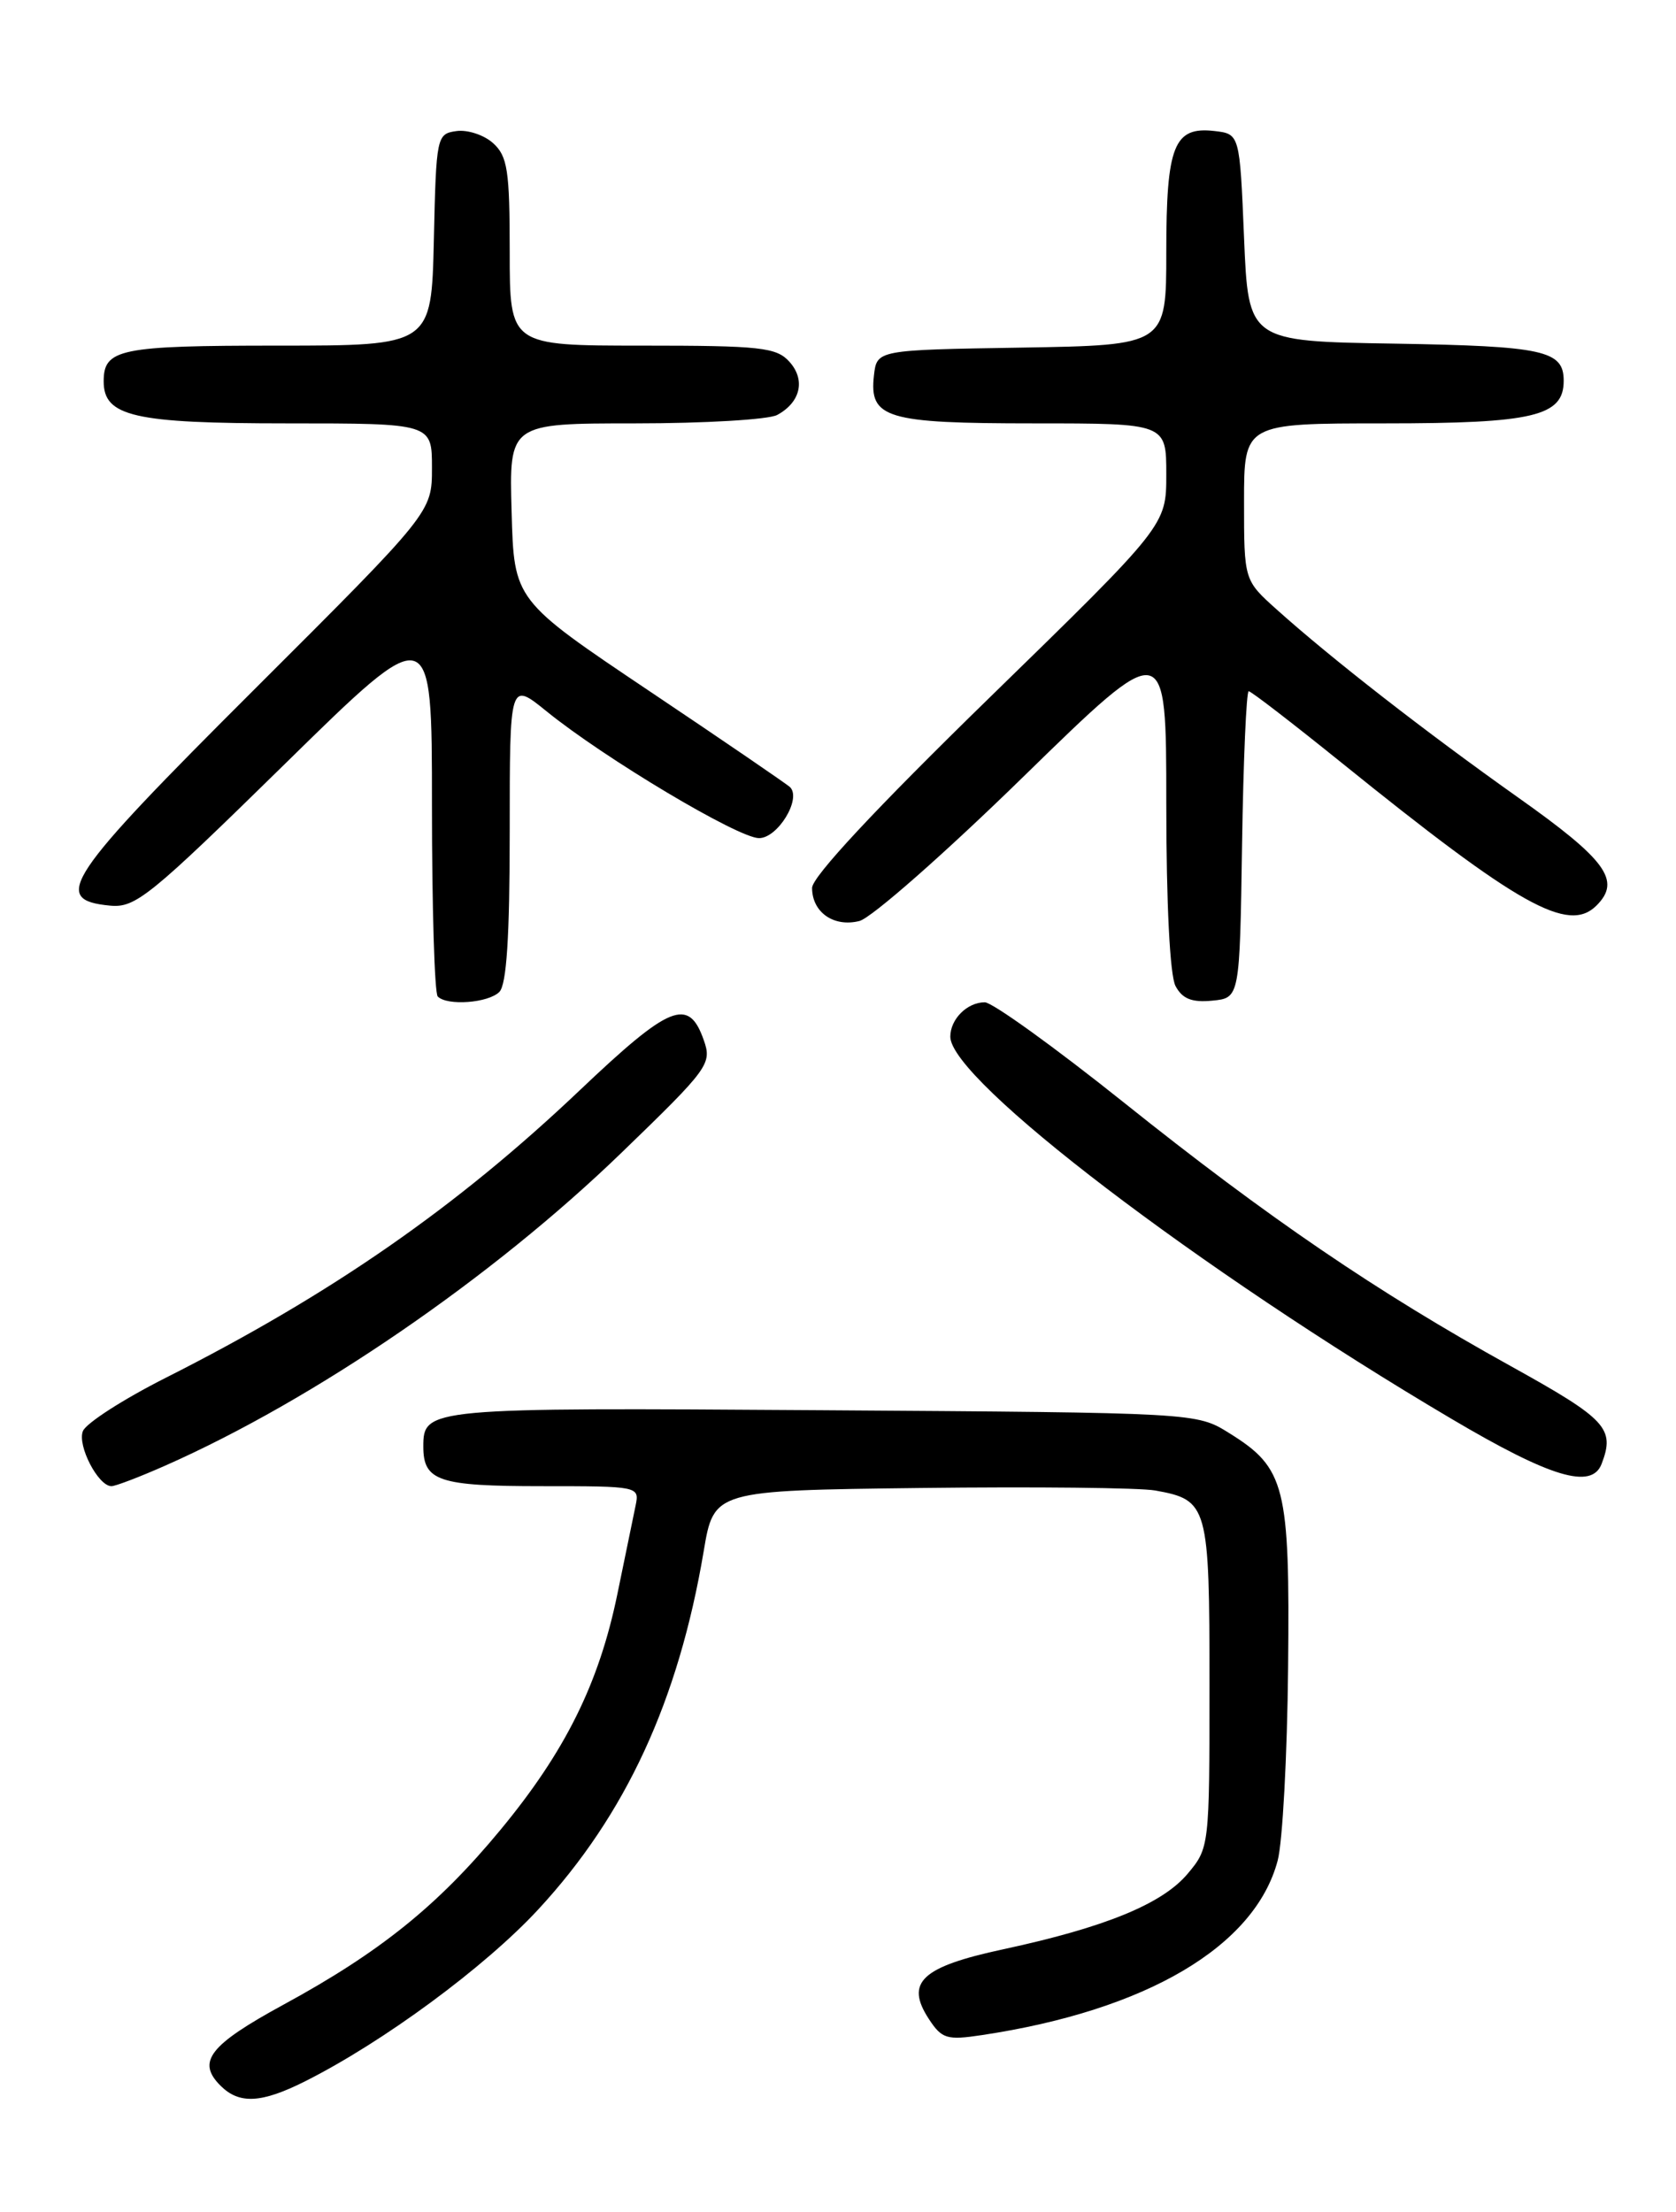 <?xml version="1.0" encoding="UTF-8" standalone="no"?>
<!DOCTYPE svg PUBLIC "-//W3C//DTD SVG 1.1//EN" "http://www.w3.org/Graphics/SVG/1.1/DTD/svg11.dtd" >
<svg xmlns="http://www.w3.org/2000/svg" xmlns:xlink="http://www.w3.org/1999/xlink" version="1.1" viewBox="0 0 194 256">
 <g >
 <path fill="currentColor"
d=" M 35.29 240.89 C 44.35 236.34 56.12 227.67 62.30 220.99 C 72.43 210.05 78.53 196.84 81.45 179.55 C 82.63 172.50 82.63 172.50 106.57 172.21 C 119.73 172.05 131.95 172.18 133.72 172.50 C 139.83 173.60 140.00 174.19 140.00 194.99 C 140.00 213.73 139.98 213.87 137.46 216.87 C 134.53 220.35 127.91 223.06 116.16 225.59 C 106.65 227.63 104.74 229.42 107.52 233.67 C 109.02 235.96 109.60 236.14 113.65 235.53 C 132.70 232.67 145.26 225.27 147.89 215.34 C 148.46 213.23 149.00 203.16 149.10 192.98 C 149.31 171.97 148.79 169.90 142.27 165.85 C 138.50 163.50 138.50 163.50 95.15 163.21 C 49.46 162.90 49.00 162.95 49.00 167.42 C 49.00 171.41 50.78 172.00 62.72 172.00 C 73.93 172.00 74.03 172.02 73.57 174.25 C 73.32 175.49 72.37 180.10 71.46 184.50 C 69.33 194.85 65.41 202.74 57.90 211.81 C 50.68 220.54 43.99 225.93 32.81 232.01 C 24.24 236.68 22.74 238.60 25.52 241.38 C 27.69 243.55 30.24 243.42 35.29 240.89 Z  M 19.13 169.62 C 36.43 161.97 57.01 147.86 71.98 133.37 C 82.05 123.64 82.43 123.11 81.46 120.37 C 79.71 115.39 77.56 116.26 67.12 126.17 C 52.85 139.72 38.39 149.76 19.18 159.46 C 14.25 161.95 9.93 164.73 9.59 165.64 C 8.94 167.32 11.37 172.00 12.90 172.00 C 13.37 172.00 16.17 170.93 19.13 169.62 Z  M 185.39 169.42 C 186.96 165.32 185.97 164.26 174.90 158.12 C 159.32 149.49 146.81 140.97 130.04 127.56 C 122.08 121.20 114.86 116.00 113.99 116.00 C 111.95 116.00 110.00 117.95 110.00 119.98 C 110.00 125.00 138.82 146.97 168.00 164.20 C 179.50 171.00 184.24 172.42 185.39 169.42 Z  M 57.80 114.80 C 58.64 113.96 59.00 108.41 59.00 96.23 C 59.00 78.87 59.00 78.87 63.25 82.31 C 69.95 87.75 85.45 97.00 87.86 97.00 C 90.02 97.00 92.79 92.47 91.46 91.11 C 91.13 90.78 83.80 85.77 75.18 79.99 C 59.50 69.47 59.50 69.47 59.22 59.24 C 58.93 49.00 58.93 49.00 73.53 49.00 C 81.56 49.00 88.95 48.56 89.95 48.03 C 92.67 46.57 93.27 43.96 91.37 41.86 C 89.87 40.20 88.02 40.00 74.35 40.00 C 59.00 40.00 59.00 40.00 59.00 29.15 C 59.00 19.74 58.75 18.08 57.08 16.57 C 56.03 15.62 54.12 14.99 52.83 15.17 C 50.55 15.49 50.49 15.77 50.22 27.75 C 49.94 40.00 49.94 40.00 32.17 40.00 C 13.85 40.00 12.00 40.38 12.00 44.14 C 12.00 48.20 15.52 49.00 33.22 49.00 C 50.00 49.00 50.00 49.00 50.00 54.14 C 50.00 59.28 50.00 59.28 29.45 79.78 C 7.55 101.62 5.86 104.15 12.72 104.81 C 15.68 105.10 17.30 103.78 32.97 88.42 C 50.00 71.71 50.00 71.71 50.00 93.19 C 50.00 105.00 50.30 114.97 50.67 115.33 C 51.77 116.44 56.52 116.08 57.80 114.80 Z  M 143.77 97.75 C 143.92 87.99 144.27 80.00 144.54 80.00 C 144.82 80.00 149.64 83.72 155.27 88.26 C 175.82 104.85 181.54 108.06 184.80 104.80 C 187.68 101.92 185.96 99.54 175.70 92.28 C 164.96 84.67 154.11 76.22 147.78 70.54 C 144.00 67.15 144.00 67.15 144.00 58.07 C 144.00 49.00 144.00 49.00 160.28 49.00 C 177.53 49.00 181.00 48.17 181.00 44.07 C 181.00 40.56 178.71 40.06 161.43 39.77 C 144.50 39.50 144.50 39.50 144.00 27.50 C 143.50 15.50 143.50 15.50 140.55 15.16 C 135.88 14.63 135.00 16.86 135.00 29.17 C 135.00 39.95 135.00 39.95 118.25 40.23 C 101.50 40.50 101.50 40.50 101.16 43.45 C 100.60 48.41 102.56 49.00 119.69 49.00 C 135.00 49.00 135.00 49.00 135.00 54.90 C 135.00 60.80 135.00 60.80 114.50 80.78 C 101.36 93.59 94.00 101.48 94.00 102.76 C 94.00 105.58 96.51 107.34 99.48 106.59 C 100.86 106.25 109.42 98.72 118.49 89.86 C 135.00 73.75 135.00 73.75 135.00 92.94 C 135.00 104.62 135.42 112.91 136.07 114.12 C 136.86 115.60 137.96 116.04 140.32 115.81 C 143.50 115.50 143.50 115.50 143.77 97.75 Z "/>
</g>
</svg>